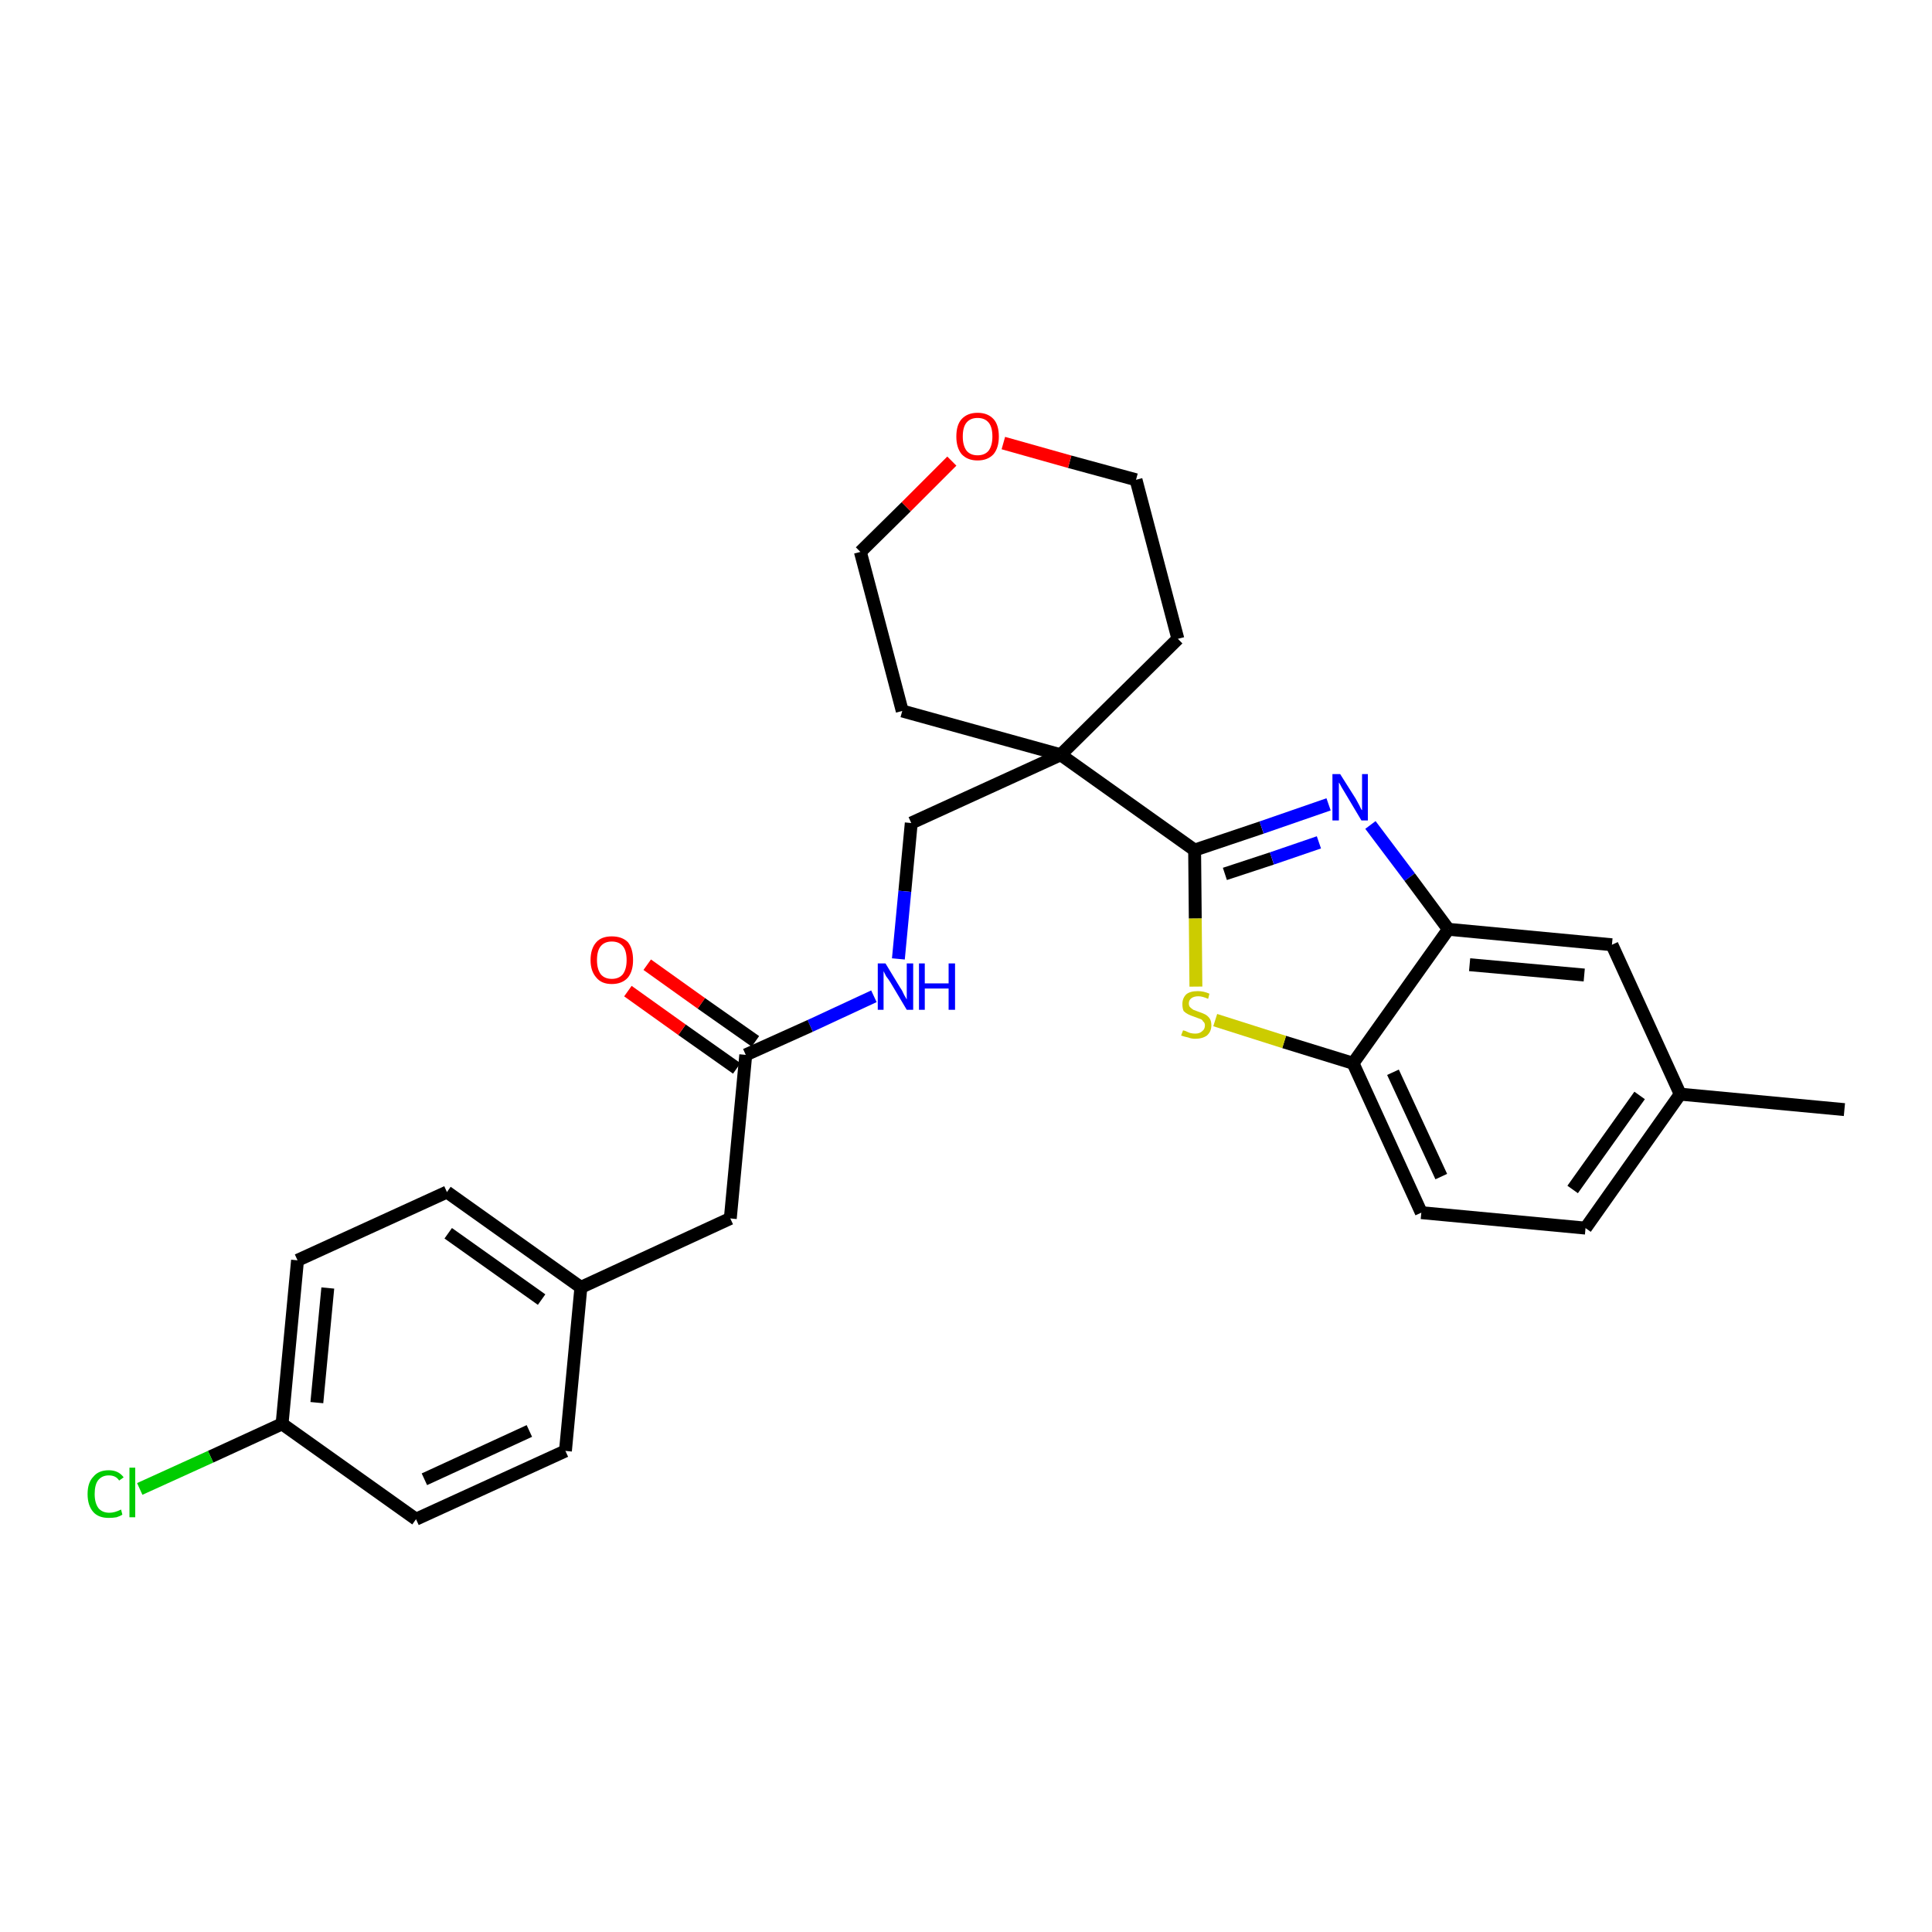 <?xml version='1.0' encoding='iso-8859-1'?>
<svg version='1.1' baseProfile='full'
              xmlns='http://www.w3.org/2000/svg'
                      xmlns:rdkit='http://www.rdkit.org/xml'
                      xmlns:xlink='http://www.w3.org/1999/xlink'
                  xml:space='preserve'
width='300px' height='300px' viewBox='0 0 300 300'>
<!-- END OF HEADER -->
<path class='bond-0 atom-0 atom-1' d='M 286.4,172.3 L 260.9,169.9' style='fill:none;fill-rule:evenodd;stroke:#000000;stroke-width:2.0px;stroke-linecap:butt;stroke-linejoin:miter;stroke-opacity:1' />
<path class='bond-1 atom-1 atom-2' d='M 260.9,169.9 L 246.2,190.7' style='fill:none;fill-rule:evenodd;stroke:#000000;stroke-width:2.0px;stroke-linecap:butt;stroke-linejoin:miter;stroke-opacity:1' />
<path class='bond-1 atom-1 atom-2' d='M 254.6,170.1 L 244.2,184.7' style='fill:none;fill-rule:evenodd;stroke:#000000;stroke-width:2.0px;stroke-linecap:butt;stroke-linejoin:miter;stroke-opacity:1' />
<path class='bond-27 atom-27 atom-1' d='M 250.3,146.7 L 260.9,169.9' style='fill:none;fill-rule:evenodd;stroke:#000000;stroke-width:2.0px;stroke-linecap:butt;stroke-linejoin:miter;stroke-opacity:1' />
<path class='bond-2 atom-2 atom-3' d='M 246.2,190.7 L 220.7,188.3' style='fill:none;fill-rule:evenodd;stroke:#000000;stroke-width:2.0px;stroke-linecap:butt;stroke-linejoin:miter;stroke-opacity:1' />
<path class='bond-3 atom-3 atom-4' d='M 220.7,188.3 L 210.1,165.1' style='fill:none;fill-rule:evenodd;stroke:#000000;stroke-width:2.0px;stroke-linecap:butt;stroke-linejoin:miter;stroke-opacity:1' />
<path class='bond-3 atom-3 atom-4' d='M 223.8,182.7 L 216.3,166.5' style='fill:none;fill-rule:evenodd;stroke:#000000;stroke-width:2.0px;stroke-linecap:butt;stroke-linejoin:miter;stroke-opacity:1' />
<path class='bond-4 atom-4 atom-5' d='M 210.1,165.1 L 199.4,161.8' style='fill:none;fill-rule:evenodd;stroke:#000000;stroke-width:2.0px;stroke-linecap:butt;stroke-linejoin:miter;stroke-opacity:1' />
<path class='bond-4 atom-4 atom-5' d='M 199.4,161.8 L 188.7,158.4' style='fill:none;fill-rule:evenodd;stroke:#CCCC00;stroke-width:2.0px;stroke-linecap:butt;stroke-linejoin:miter;stroke-opacity:1' />
<path class='bond-28 atom-26 atom-4' d='M 224.9,144.3 L 210.1,165.1' style='fill:none;fill-rule:evenodd;stroke:#000000;stroke-width:2.0px;stroke-linecap:butt;stroke-linejoin:miter;stroke-opacity:1' />
<path class='bond-5 atom-5 atom-6' d='M 185.7,153.2 L 185.6,142.6' style='fill:none;fill-rule:evenodd;stroke:#CCCC00;stroke-width:2.0px;stroke-linecap:butt;stroke-linejoin:miter;stroke-opacity:1' />
<path class='bond-5 atom-5 atom-6' d='M 185.6,142.6 L 185.5,132.0' style='fill:none;fill-rule:evenodd;stroke:#000000;stroke-width:2.0px;stroke-linecap:butt;stroke-linejoin:miter;stroke-opacity:1' />
<path class='bond-6 atom-6 atom-7' d='M 185.5,132.0 L 164.7,117.2' style='fill:none;fill-rule:evenodd;stroke:#000000;stroke-width:2.0px;stroke-linecap:butt;stroke-linejoin:miter;stroke-opacity:1' />
<path class='bond-24 atom-6 atom-25' d='M 185.5,132.0 L 195.9,128.5' style='fill:none;fill-rule:evenodd;stroke:#000000;stroke-width:2.0px;stroke-linecap:butt;stroke-linejoin:miter;stroke-opacity:1' />
<path class='bond-24 atom-6 atom-25' d='M 195.9,128.5 L 206.3,124.9' style='fill:none;fill-rule:evenodd;stroke:#0000FF;stroke-width:2.0px;stroke-linecap:butt;stroke-linejoin:miter;stroke-opacity:1' />
<path class='bond-24 atom-6 atom-25' d='M 190.2,135.7 L 197.5,133.3' style='fill:none;fill-rule:evenodd;stroke:#000000;stroke-width:2.0px;stroke-linecap:butt;stroke-linejoin:miter;stroke-opacity:1' />
<path class='bond-24 atom-6 atom-25' d='M 197.5,133.3 L 204.8,130.8' style='fill:none;fill-rule:evenodd;stroke:#0000FF;stroke-width:2.0px;stroke-linecap:butt;stroke-linejoin:miter;stroke-opacity:1' />
<path class='bond-7 atom-7 atom-8' d='M 164.7,117.2 L 141.5,127.8' style='fill:none;fill-rule:evenodd;stroke:#000000;stroke-width:2.0px;stroke-linecap:butt;stroke-linejoin:miter;stroke-opacity:1' />
<path class='bond-19 atom-7 atom-20' d='M 164.7,117.2 L 182.9,99.2' style='fill:none;fill-rule:evenodd;stroke:#000000;stroke-width:2.0px;stroke-linecap:butt;stroke-linejoin:miter;stroke-opacity:1' />
<path class='bond-29 atom-24 atom-7' d='M 140.1,110.4 L 164.7,117.2' style='fill:none;fill-rule:evenodd;stroke:#000000;stroke-width:2.0px;stroke-linecap:butt;stroke-linejoin:miter;stroke-opacity:1' />
<path class='bond-8 atom-8 atom-9' d='M 141.5,127.8 L 140.5,138.4' style='fill:none;fill-rule:evenodd;stroke:#000000;stroke-width:2.0px;stroke-linecap:butt;stroke-linejoin:miter;stroke-opacity:1' />
<path class='bond-8 atom-8 atom-9' d='M 140.5,138.4 L 139.5,148.9' style='fill:none;fill-rule:evenodd;stroke:#0000FF;stroke-width:2.0px;stroke-linecap:butt;stroke-linejoin:miter;stroke-opacity:1' />
<path class='bond-9 atom-9 atom-10' d='M 135.7,154.7 L 125.8,159.3' style='fill:none;fill-rule:evenodd;stroke:#0000FF;stroke-width:2.0px;stroke-linecap:butt;stroke-linejoin:miter;stroke-opacity:1' />
<path class='bond-9 atom-9 atom-10' d='M 125.8,159.3 L 115.8,163.8' style='fill:none;fill-rule:evenodd;stroke:#000000;stroke-width:2.0px;stroke-linecap:butt;stroke-linejoin:miter;stroke-opacity:1' />
<path class='bond-10 atom-10 atom-11' d='M 117.3,161.7 L 108.9,155.8' style='fill:none;fill-rule:evenodd;stroke:#000000;stroke-width:2.0px;stroke-linecap:butt;stroke-linejoin:miter;stroke-opacity:1' />
<path class='bond-10 atom-10 atom-11' d='M 108.9,155.8 L 100.5,149.8' style='fill:none;fill-rule:evenodd;stroke:#FF0000;stroke-width:2.0px;stroke-linecap:butt;stroke-linejoin:miter;stroke-opacity:1' />
<path class='bond-10 atom-10 atom-11' d='M 114.4,165.9 L 105.9,159.9' style='fill:none;fill-rule:evenodd;stroke:#000000;stroke-width:2.0px;stroke-linecap:butt;stroke-linejoin:miter;stroke-opacity:1' />
<path class='bond-10 atom-10 atom-11' d='M 105.9,159.9 L 97.5,153.9' style='fill:none;fill-rule:evenodd;stroke:#FF0000;stroke-width:2.0px;stroke-linecap:butt;stroke-linejoin:miter;stroke-opacity:1' />
<path class='bond-11 atom-10 atom-12' d='M 115.8,163.8 L 113.4,189.2' style='fill:none;fill-rule:evenodd;stroke:#000000;stroke-width:2.0px;stroke-linecap:butt;stroke-linejoin:miter;stroke-opacity:1' />
<path class='bond-12 atom-12 atom-13' d='M 113.4,189.2 L 90.2,199.9' style='fill:none;fill-rule:evenodd;stroke:#000000;stroke-width:2.0px;stroke-linecap:butt;stroke-linejoin:miter;stroke-opacity:1' />
<path class='bond-13 atom-13 atom-14' d='M 90.2,199.9 L 69.4,185.1' style='fill:none;fill-rule:evenodd;stroke:#000000;stroke-width:2.0px;stroke-linecap:butt;stroke-linejoin:miter;stroke-opacity:1' />
<path class='bond-13 atom-13 atom-14' d='M 84.1,201.8 L 69.6,191.5' style='fill:none;fill-rule:evenodd;stroke:#000000;stroke-width:2.0px;stroke-linecap:butt;stroke-linejoin:miter;stroke-opacity:1' />
<path class='bond-30 atom-19 atom-13' d='M 87.8,225.3 L 90.2,199.9' style='fill:none;fill-rule:evenodd;stroke:#000000;stroke-width:2.0px;stroke-linecap:butt;stroke-linejoin:miter;stroke-opacity:1' />
<path class='bond-14 atom-14 atom-15' d='M 69.4,185.1 L 46.2,195.7' style='fill:none;fill-rule:evenodd;stroke:#000000;stroke-width:2.0px;stroke-linecap:butt;stroke-linejoin:miter;stroke-opacity:1' />
<path class='bond-15 atom-15 atom-16' d='M 46.2,195.7 L 43.8,221.1' style='fill:none;fill-rule:evenodd;stroke:#000000;stroke-width:2.0px;stroke-linecap:butt;stroke-linejoin:miter;stroke-opacity:1' />
<path class='bond-15 atom-15 atom-16' d='M 50.9,200.0 L 49.2,217.8' style='fill:none;fill-rule:evenodd;stroke:#000000;stroke-width:2.0px;stroke-linecap:butt;stroke-linejoin:miter;stroke-opacity:1' />
<path class='bond-16 atom-16 atom-17' d='M 43.8,221.1 L 32.7,226.2' style='fill:none;fill-rule:evenodd;stroke:#000000;stroke-width:2.0px;stroke-linecap:butt;stroke-linejoin:miter;stroke-opacity:1' />
<path class='bond-16 atom-16 atom-17' d='M 32.7,226.2 L 21.7,231.2' style='fill:none;fill-rule:evenodd;stroke:#00CC00;stroke-width:2.0px;stroke-linecap:butt;stroke-linejoin:miter;stroke-opacity:1' />
<path class='bond-17 atom-16 atom-18' d='M 43.8,221.1 L 64.6,235.9' style='fill:none;fill-rule:evenodd;stroke:#000000;stroke-width:2.0px;stroke-linecap:butt;stroke-linejoin:miter;stroke-opacity:1' />
<path class='bond-18 atom-18 atom-19' d='M 64.6,235.9 L 87.8,225.3' style='fill:none;fill-rule:evenodd;stroke:#000000;stroke-width:2.0px;stroke-linecap:butt;stroke-linejoin:miter;stroke-opacity:1' />
<path class='bond-18 atom-18 atom-19' d='M 65.9,229.7 L 82.2,222.2' style='fill:none;fill-rule:evenodd;stroke:#000000;stroke-width:2.0px;stroke-linecap:butt;stroke-linejoin:miter;stroke-opacity:1' />
<path class='bond-20 atom-20 atom-21' d='M 182.9,99.2 L 176.4,74.5' style='fill:none;fill-rule:evenodd;stroke:#000000;stroke-width:2.0px;stroke-linecap:butt;stroke-linejoin:miter;stroke-opacity:1' />
<path class='bond-21 atom-21 atom-22' d='M 176.4,74.5 L 166.1,71.7' style='fill:none;fill-rule:evenodd;stroke:#000000;stroke-width:2.0px;stroke-linecap:butt;stroke-linejoin:miter;stroke-opacity:1' />
<path class='bond-21 atom-21 atom-22' d='M 166.1,71.7 L 155.8,68.8' style='fill:none;fill-rule:evenodd;stroke:#FF0000;stroke-width:2.0px;stroke-linecap:butt;stroke-linejoin:miter;stroke-opacity:1' />
<path class='bond-22 atom-22 atom-23' d='M 147.8,71.6 L 140.7,78.7' style='fill:none;fill-rule:evenodd;stroke:#FF0000;stroke-width:2.0px;stroke-linecap:butt;stroke-linejoin:miter;stroke-opacity:1' />
<path class='bond-22 atom-22 atom-23' d='M 140.7,78.7 L 133.6,85.7' style='fill:none;fill-rule:evenodd;stroke:#000000;stroke-width:2.0px;stroke-linecap:butt;stroke-linejoin:miter;stroke-opacity:1' />
<path class='bond-23 atom-23 atom-24' d='M 133.6,85.7 L 140.1,110.4' style='fill:none;fill-rule:evenodd;stroke:#000000;stroke-width:2.0px;stroke-linecap:butt;stroke-linejoin:miter;stroke-opacity:1' />
<path class='bond-25 atom-25 atom-26' d='M 212.8,128.1 L 218.9,136.2' style='fill:none;fill-rule:evenodd;stroke:#0000FF;stroke-width:2.0px;stroke-linecap:butt;stroke-linejoin:miter;stroke-opacity:1' />
<path class='bond-25 atom-25 atom-26' d='M 218.9,136.2 L 224.9,144.3' style='fill:none;fill-rule:evenodd;stroke:#000000;stroke-width:2.0px;stroke-linecap:butt;stroke-linejoin:miter;stroke-opacity:1' />
<path class='bond-26 atom-26 atom-27' d='M 224.9,144.3 L 250.3,146.7' style='fill:none;fill-rule:evenodd;stroke:#000000;stroke-width:2.0px;stroke-linecap:butt;stroke-linejoin:miter;stroke-opacity:1' />
<path class='bond-26 atom-26 atom-27' d='M 228.2,149.8 L 246.0,151.4' style='fill:none;fill-rule:evenodd;stroke:#000000;stroke-width:2.0px;stroke-linecap:butt;stroke-linejoin:miter;stroke-opacity:1' />
<path  class='atom-5' d='M 183.7 160.0
Q 183.8 160.0, 184.1 160.1
Q 184.5 160.3, 184.8 160.4
Q 185.2 160.5, 185.6 160.5
Q 186.3 160.5, 186.7 160.1
Q 187.1 159.8, 187.1 159.2
Q 187.1 158.8, 186.8 158.6
Q 186.7 158.3, 186.3 158.2
Q 186.0 158.1, 185.5 157.9
Q 184.9 157.7, 184.5 157.5
Q 184.1 157.3, 183.8 157.0
Q 183.6 156.6, 183.6 155.9
Q 183.6 155.0, 184.2 154.4
Q 184.8 153.9, 186.0 153.9
Q 186.9 153.9, 187.8 154.3
L 187.6 155.1
Q 186.7 154.7, 186.1 154.7
Q 185.4 154.7, 185.0 155.0
Q 184.6 155.3, 184.6 155.8
Q 184.6 156.2, 184.8 156.4
Q 185.0 156.6, 185.3 156.8
Q 185.6 156.9, 186.1 157.1
Q 186.7 157.3, 187.1 157.5
Q 187.5 157.7, 187.8 158.1
Q 188.1 158.5, 188.1 159.2
Q 188.1 160.2, 187.4 160.8
Q 186.7 161.3, 185.6 161.3
Q 185.0 161.3, 184.5 161.1
Q 184.0 161.0, 183.4 160.8
L 183.7 160.0
' fill='#CCCC00'/>
<path  class='atom-9' d='M 137.5 149.6
L 139.8 153.4
Q 140.1 153.8, 140.4 154.5
Q 140.8 155.2, 140.8 155.2
L 140.8 149.6
L 141.8 149.6
L 141.8 156.8
L 140.8 156.8
L 138.3 152.6
Q 138.0 152.1, 137.6 151.6
Q 137.3 151.0, 137.2 150.8
L 137.2 156.8
L 136.3 156.8
L 136.3 149.6
L 137.5 149.6
' fill='#0000FF'/>
<path  class='atom-9' d='M 142.7 149.6
L 143.6 149.6
L 143.6 152.7
L 147.3 152.7
L 147.3 149.6
L 148.3 149.6
L 148.3 156.8
L 147.3 156.8
L 147.3 153.5
L 143.6 153.5
L 143.6 156.8
L 142.7 156.8
L 142.7 149.6
' fill='#0000FF'/>
<path  class='atom-11' d='M 91.7 149.1
Q 91.7 147.3, 92.6 146.3
Q 93.4 145.4, 95.0 145.4
Q 96.6 145.4, 97.5 146.3
Q 98.3 147.3, 98.3 149.1
Q 98.3 150.8, 97.5 151.8
Q 96.6 152.8, 95.0 152.8
Q 93.4 152.8, 92.6 151.8
Q 91.7 150.8, 91.7 149.1
M 95.0 152.0
Q 96.1 152.0, 96.7 151.3
Q 97.3 150.5, 97.3 149.1
Q 97.3 147.6, 96.7 146.9
Q 96.1 146.2, 95.0 146.2
Q 93.9 146.2, 93.3 146.9
Q 92.7 147.6, 92.7 149.1
Q 92.7 150.5, 93.3 151.3
Q 93.9 152.0, 95.0 152.0
' fill='#FF0000'/>
<path  class='atom-17' d='M 13.6 232.0
Q 13.6 230.2, 14.5 229.3
Q 15.3 228.3, 16.9 228.3
Q 18.4 228.3, 19.2 229.4
L 18.5 229.9
Q 18.0 229.1, 16.9 229.1
Q 15.8 229.1, 15.2 229.9
Q 14.7 230.6, 14.7 232.0
Q 14.7 233.4, 15.3 234.2
Q 15.9 234.9, 17.0 234.9
Q 17.8 234.9, 18.8 234.4
L 19.0 235.2
Q 18.7 235.4, 18.1 235.6
Q 17.5 235.7, 16.9 235.7
Q 15.3 235.7, 14.5 234.8
Q 13.6 233.8, 13.6 232.0
' fill='#00CC00'/>
<path  class='atom-17' d='M 20.1 227.9
L 21.0 227.9
L 21.0 235.6
L 20.1 235.6
L 20.1 227.9
' fill='#00CC00'/>
<path  class='atom-22' d='M 148.5 67.8
Q 148.5 66.0, 149.3 65.1
Q 150.2 64.1, 151.8 64.1
Q 153.4 64.1, 154.3 65.1
Q 155.1 66.0, 155.1 67.8
Q 155.1 69.5, 154.3 70.5
Q 153.4 71.5, 151.8 71.5
Q 150.2 71.5, 149.3 70.5
Q 148.5 69.5, 148.5 67.8
M 151.8 70.7
Q 152.9 70.7, 153.5 70.0
Q 154.1 69.2, 154.1 67.8
Q 154.1 66.3, 153.5 65.6
Q 152.9 64.9, 151.8 64.9
Q 150.7 64.9, 150.1 65.6
Q 149.5 66.3, 149.5 67.8
Q 149.5 69.2, 150.1 70.0
Q 150.7 70.7, 151.8 70.7
' fill='#FF0000'/>
<path  class='atom-25' d='M 208.1 120.2
L 210.5 124.0
Q 210.7 124.4, 211.1 125.1
Q 211.4 125.8, 211.5 125.8
L 211.5 120.2
L 212.4 120.2
L 212.4 127.4
L 211.4 127.4
L 208.9 123.2
Q 208.6 122.7, 208.3 122.2
Q 208.0 121.6, 207.9 121.5
L 207.9 127.4
L 206.9 127.4
L 206.9 120.2
L 208.1 120.2
' fill='#0000FF'/>
</svg>

